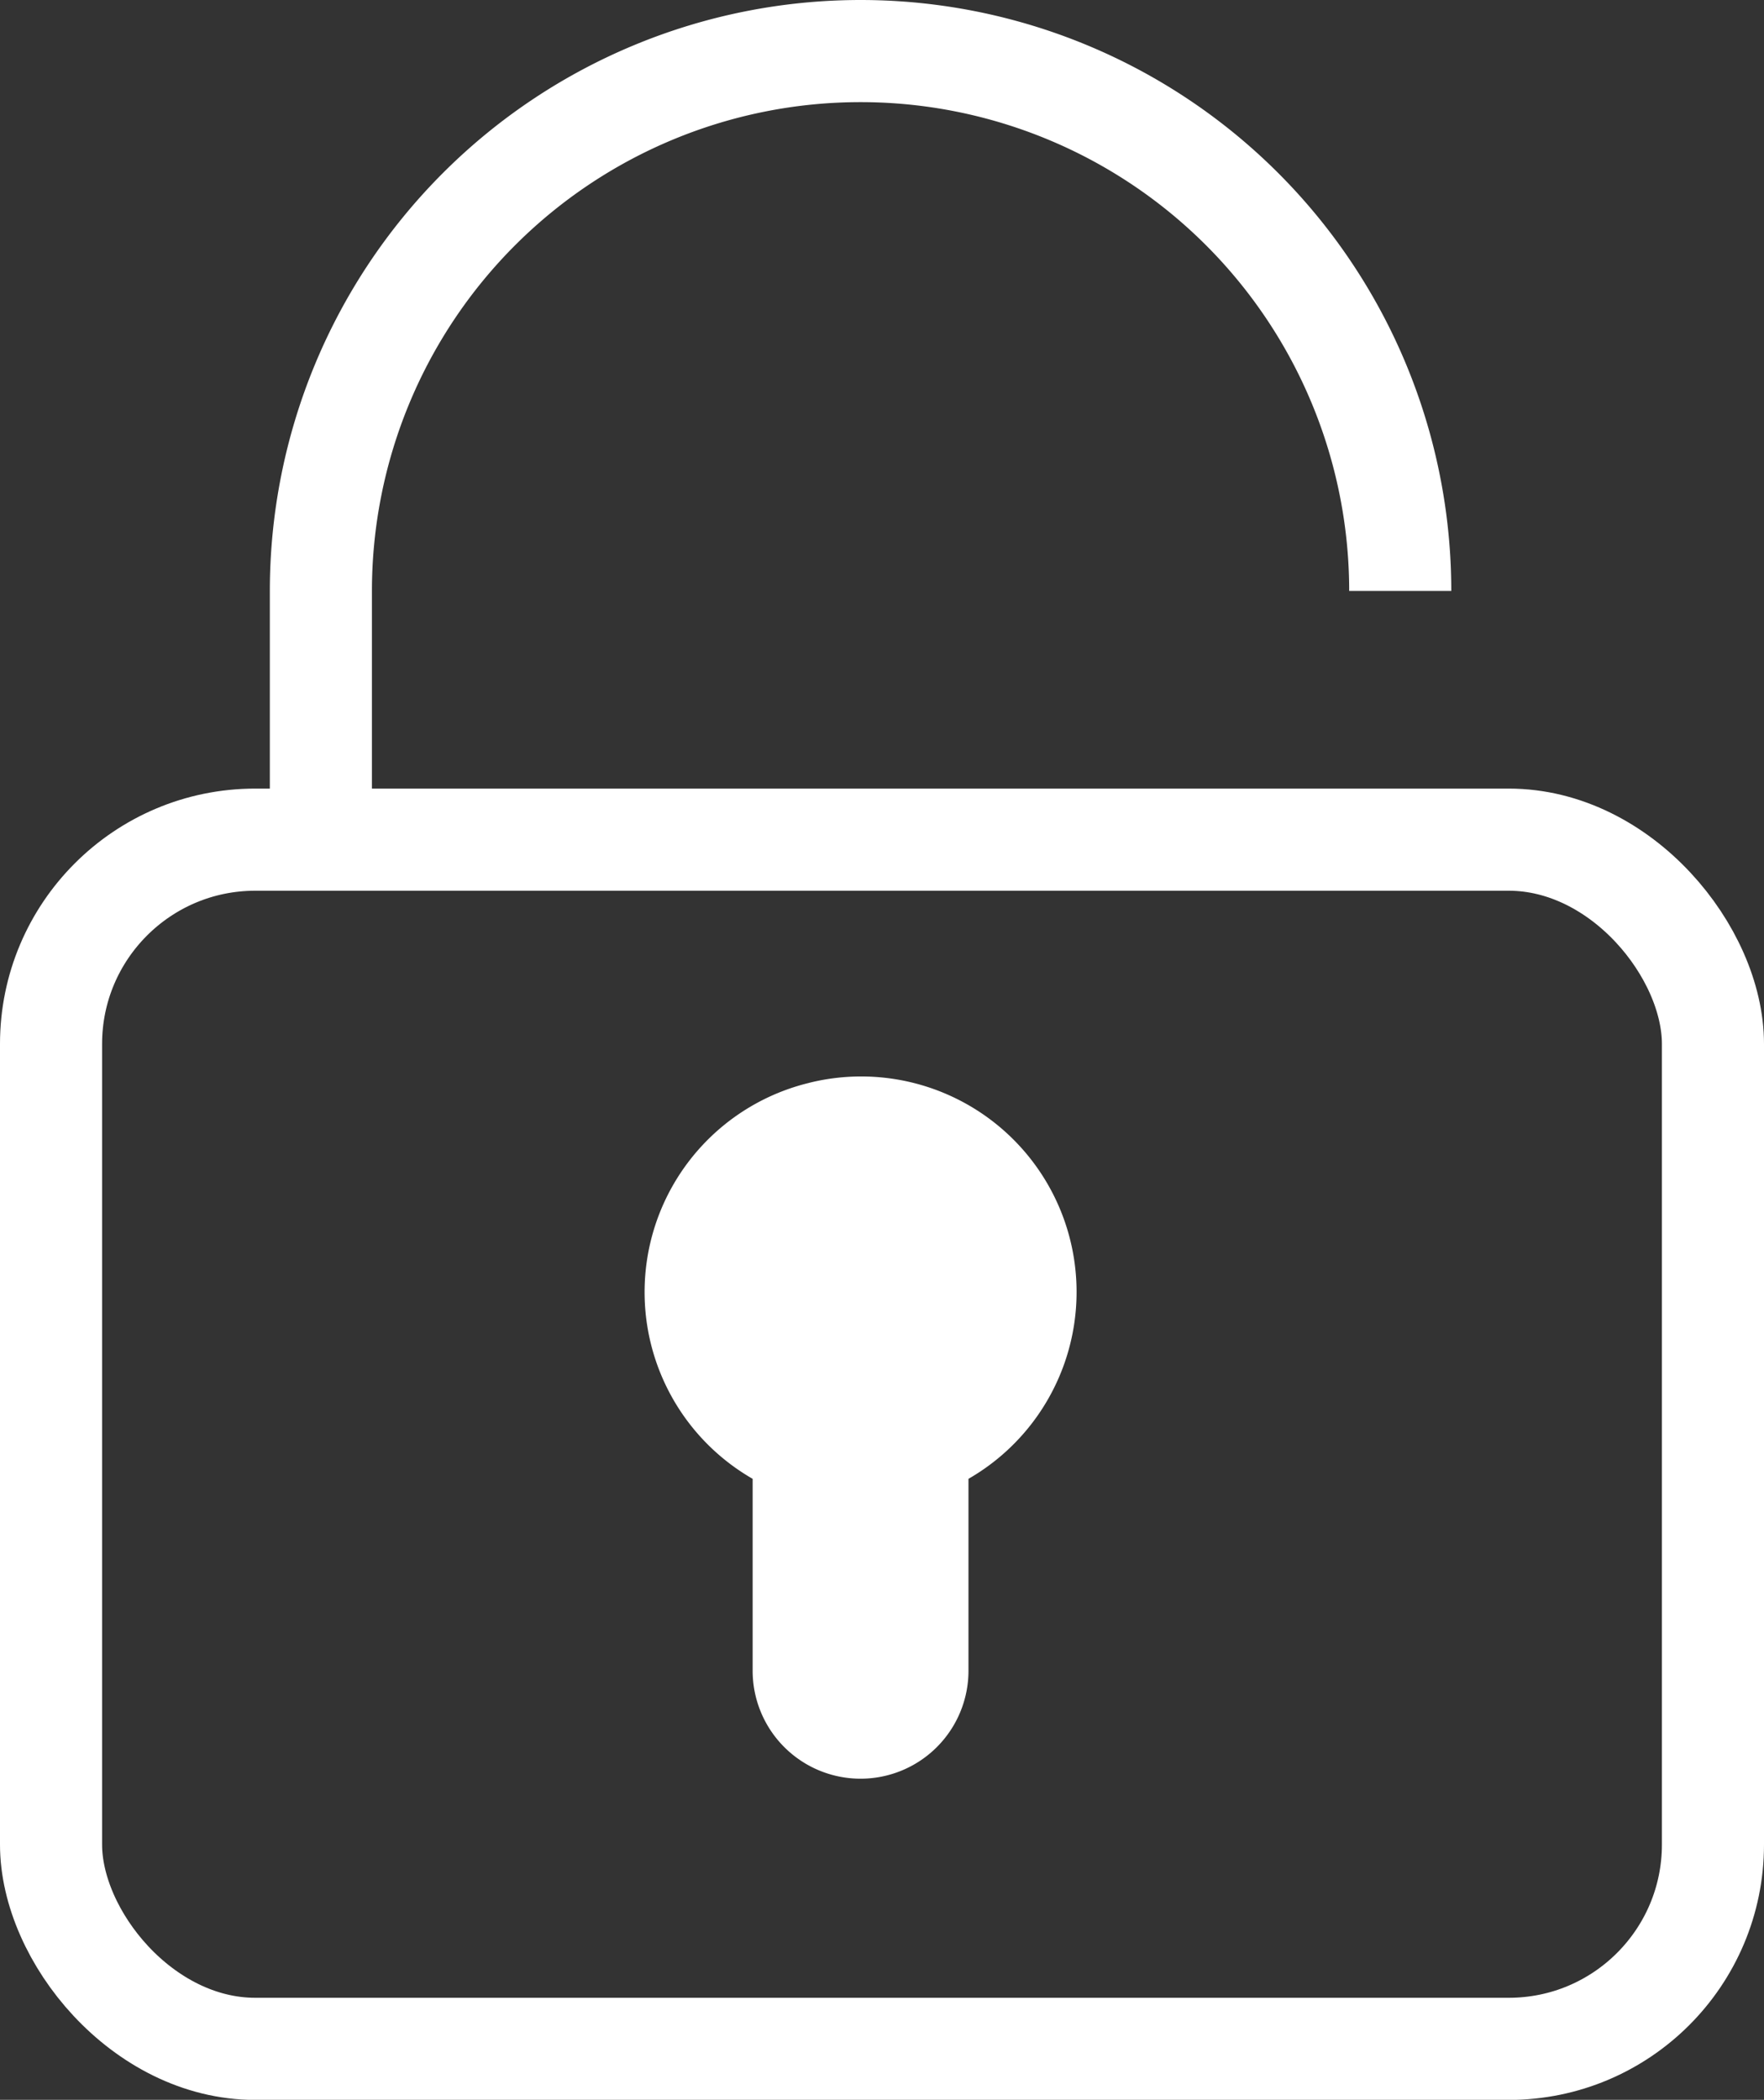 <svg xmlns="http://www.w3.org/2000/svg" width="17.278" height="20.559" viewBox="0 0 17.278 20.559">
  <rect x="0" y="0" width="17.278" height="20.559" fill="#333333" stroke="none"/>
  <g id="Group_2" data-name="Group 2" transform="translate(0.5 0.5)">
    <rect id="Rectangle_8" data-name="Rectangle 8" width="16.278" height="11.839" rx="2" transform="translate(0 7.721)" fill="none" stroke="#fff" stroke-linejoin="round" stroke-width="1"/>
    <path id="Path_5" data-name="Path 5" d="M222,458.4v-2.115A5.286,5.286,0,0,1,227.286,451h0a5.286,5.286,0,0,1,5.286,5.286" transform="translate(-219.357 -451)" fill="none" stroke="#fff" stroke-linejoin="round" stroke-width="1"/>
    <path id="Path_6" data-name="Path 6" d="M229.607,470.059a2.108,2.108,0,0,0-.55,3.876v1.879a1.057,1.057,0,0,0,1.057,1.057h0a1.057,1.057,0,0,0,1.057-1.057v-1.879a2.11,2.11,0,0,0-1.565-3.876Z" transform="translate(-222.185 -459.956)" fill="#fff"/>
  </g>
</svg>
